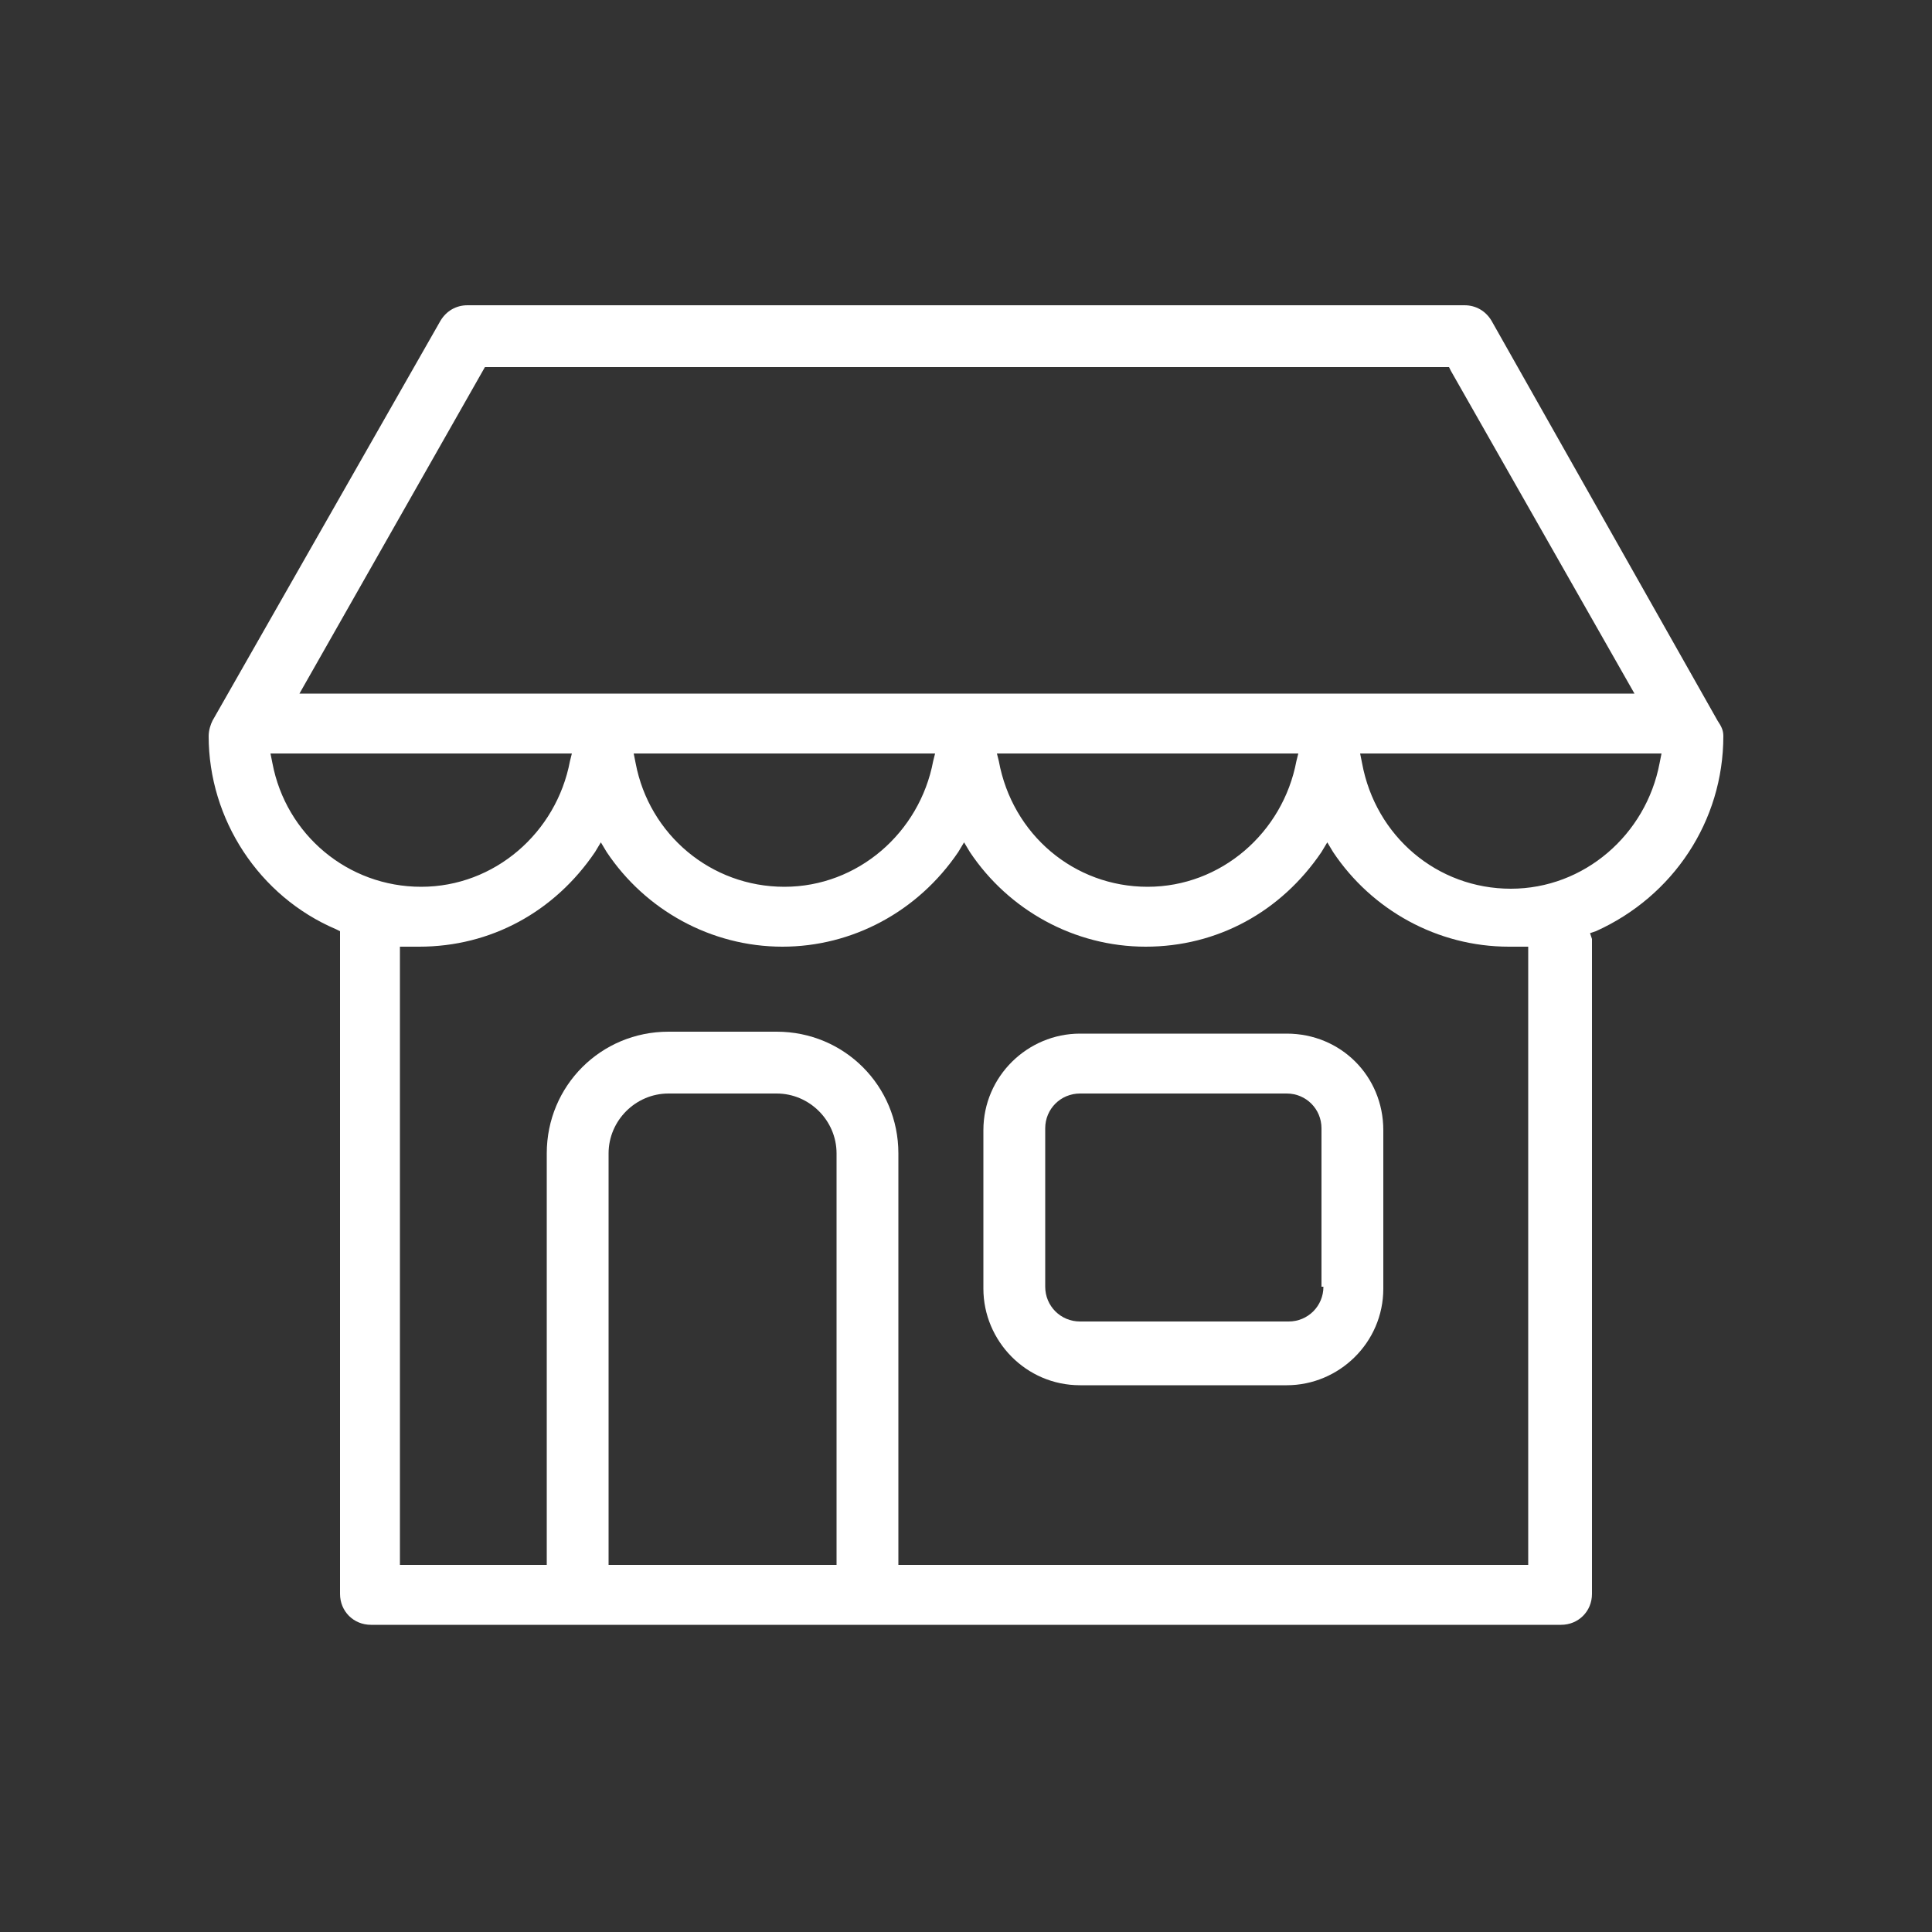 <?xml version="1.0" encoding="utf-8"?>
<!-- Generator: Adobe Illustrator 21.1.0, SVG Export Plug-In . SVG Version: 6.00 Build 0)  -->
<svg version="1.1" id="Layer_1" xmlns="http://www.w3.org/2000/svg" xmlns:xlink="http://www.w3.org/1999/xlink" x="0px" y="0px"
	 viewBox="0 0 100 100" style="enable-background:new 0 0 100 100;" xml:space="preserve">
<rect x="0" y="0" width="100" height="100" fill="#333333" stroke="none"/>
<style type="text/css">
	.st0{fill:#FFFFFF;}
</style>
<g>
	<g>
		<path class="st0" d="M66.6,53.5H55.9c-2.7,0-5,2.2-5,5v8.2c0,2.7,2.2,5,5,5h10.7c2.7,0,5-2.2,5-5v-8.2
			C71.6,55.7,69.4,53.5,66.6,53.5z M68.5,66.6c0,1-0.8,1.8-1.8,1.8H55.9c-1,0-1.8-0.8-1.8-1.8v-8.2c0-1,0.8-1.8,1.8-1.8h10.7
			c1,0,1.8,0.8,1.8,1.8V66.6z"/>
	</g>
	<g>
		<path class="st0" d="M88.9,37.3L77.2,16.6c-0.3-0.5-0.8-0.8-1.4-0.8H24.2c-0.6,0-1.1,0.3-1.4,0.8L11,37.3
			c-0.1,0.2-0.2,0.5-0.2,0.8c0,4.3,2.6,8.3,6.6,10l0.2,0.1v34.3c0,0.9,0.7,1.6,1.6,1.6h61.6c0.9,0,1.6-0.7,1.6-1.6V48.7
			c0-0.1,0-0.1,0-0.1l-0.1-0.3l0.3-0.1c4-1.8,6.6-5.7,6.6-10.1C89.2,37.8,89.1,37.6,88.9,37.3z M25.1,19h49.9l0.1,0.2l9.5,16.7H15.5
			L25.1,19z M67.2,39l-0.1,0.4c-0.7,3.7-3.9,6.5-7.7,6.5c-3.8,0-7-2.7-7.7-6.5L51.6,39H67.2z M48.4,39l-0.1,0.4
			c-0.7,3.7-3.9,6.5-7.7,6.5c-3.8,0-7-2.7-7.7-6.4L32.8,39H48.4z M14.1,39.5L14,39h15.6l-0.1,0.4c-0.7,3.7-3.9,6.5-7.7,6.5h0
			C18,45.9,14.8,43.2,14.1,39.5z M43.4,81H31.5V59.7c0-1.7,1.4-3.1,3.1-3.1h5.6c1.7,0,3.1,1.4,3.1,3.1V81z M79.2,81H46.5V59.7
			c0-3.5-2.8-6.3-6.3-6.3h-5.6c-3.5,0-6.3,2.8-6.3,6.3V81h-7.6V49l0.4,0c0.2,0,0.4,0,0.6,0c3.7,0,7-1.8,9.1-4.9l0.3-0.5l0.3,0.5
			c2,3,5.4,4.9,9.1,4.9c3.6,0,7-1.8,9.1-4.9l0.3-0.5l0.3,0.5c2,3,5.4,4.9,9.1,4.9s7-1.8,9.1-4.9l0.3-0.5l0.3,0.5
			c2,3,5.4,4.9,9.1,4.9c0.1,0,0.2,0,0.3,0s0.2,0,0.3,0h0.4V81z M85.9,39.5c-0.7,3.7-3.9,6.5-7.7,6.5c-3.8,0-7-2.7-7.7-6.5L70.4,39
			H86L85.9,39.5z"/>
	</g>
</g>
</svg>
